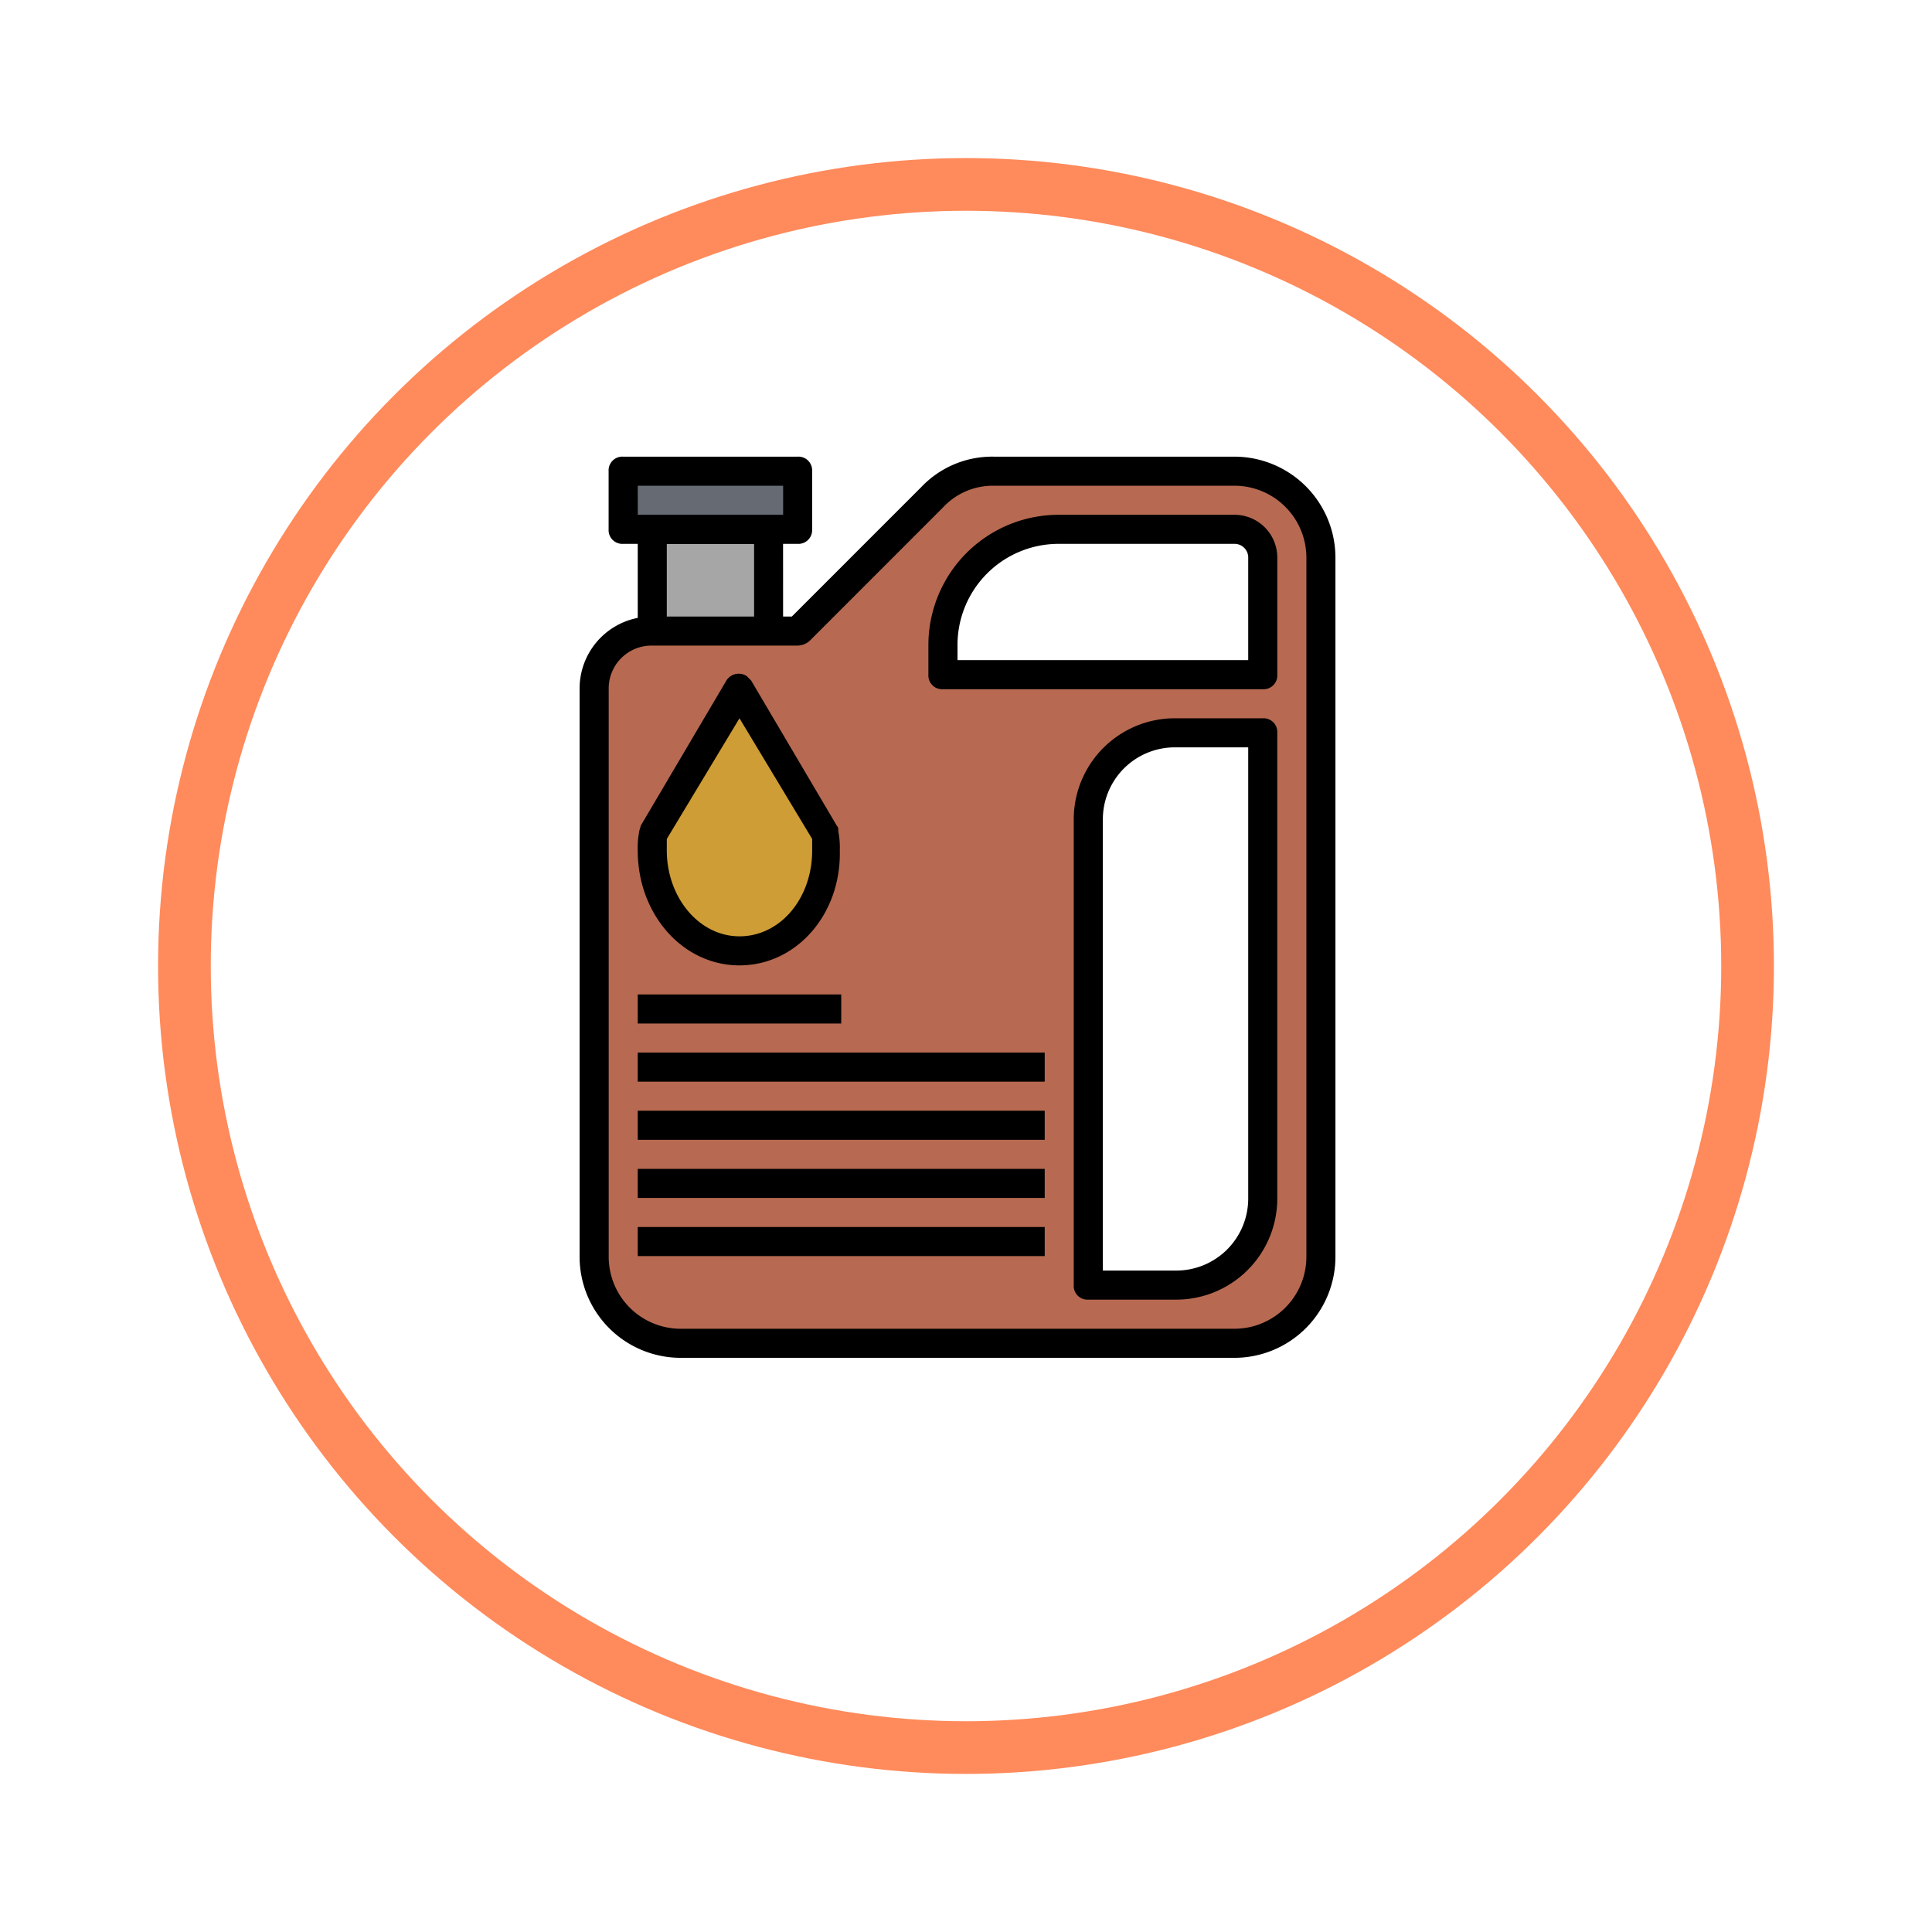 <svg xmlns="http://www.w3.org/2000/svg" xmlns:xlink="http://www.w3.org/1999/xlink" width="110" height="110" viewBox="0 0 110 110">
  <defs>
    <filter id="Elipse_4252" x="0" y="0" width="110" height="110" filterUnits="userSpaceOnUse">
      <feOffset dy="3" input="SourceAlpha"/>
      <feGaussianBlur stdDeviation="3" result="blur"/>
      <feFlood flood-opacity="0.161"/>
      <feComposite operator="in" in2="blur"/>
      <feComposite in="SourceGraphic"/>
    </filter>
  </defs>
  <g id="Grupo_58974" data-name="Grupo 58974" transform="translate(-1319 -2628)">
    <g transform="matrix(1, 0, 0, 1, 1319, 2628)" filter="url(#Elipse_4252)">
      <g id="Elipse_4252-2" data-name="Elipse 4252" transform="translate(9 6)" fill="#fff" stroke="#ff8a5b" stroke-width="3">
        <circle cx="46" cy="46" r="46" stroke="none"/>
        <circle cx="46" cy="46" r="44.5" fill="none"/>
      </g>
    </g>
    <g id="Grupo_58971" data-name="Grupo 58971" transform="translate(1352 2654)">
      <path id="Trazado_115490" data-name="Trazado 115490" d="M471.3-2.207V-8h-6.621v5.793" transform="translate(-460.537 12.138)" fill="#a6a6a6"/>
      <path id="Trazado_115491" data-name="Trazado 115491" d="M464.951-9.379H463.3v-4.965H458.33v4.965h-1.655v-5.793A.782.782,0,0,1,457.5-16h6.621a.782.782,0,0,1,.828.828Z" transform="translate(-453.365 19.31)"/>
      <path id="Trazado_115492" data-name="Trazado 115492" d="M444.261-30.9h-8.276a3.32,3.32,0,0,0-3.31,3.31V4.688a4.98,4.98,0,0,0,4.965,4.965h31.447a4.98,4.98,0,0,0,4.965-4.965V-35.035A4.98,4.98,0,0,0,469.088-40H455.433a4.632,4.632,0,0,0-3.476,1.49Z" transform="translate(-431.847 40.828)" fill="#b76a51"/>
      <path id="Trazado_115493" data-name="Trazado 115493" d="M461.915,3.309H430.468a5.757,5.757,0,0,1-5.793-5.793V-34.759a4.1,4.1,0,0,1,4.138-4.138h7.945l7.365-7.365A5.563,5.563,0,0,1,448.261-48h13.655a5.757,5.757,0,0,1,5.793,5.793V-2.484A5.757,5.757,0,0,1,461.915,3.309Zm-33.1-40.551a2.438,2.438,0,0,0-2.483,2.483V-2.484a4.1,4.1,0,0,0,4.138,4.138h31.447a4.1,4.1,0,0,0,4.138-4.138V-42.207a4.1,4.1,0,0,0-4.138-4.138H448.261a3.882,3.882,0,0,0-2.9,1.241L437.75-37.49a1.1,1.1,0,0,1-.662.248Z" transform="translate(-424.675 48)"/>
      <rect id="Rectángulo_5811" data-name="Rectángulo 5811" width="9.931" height="3.31" transform="translate(2.483 0.828)" fill="#656a73"/>
      <path id="Trazado_115494" data-name="Trazado 115494" d="M451.433-43.035H441.5a.782.782,0,0,1-.828-.828v-3.31A.782.782,0,0,1,441.5-48h9.931a.782.782,0,0,1,.828.828v3.31A.782.782,0,0,1,451.433-43.035Zm-9.1-1.655h8.276v-1.655H442.33Z" transform="translate(-439.02 48)"/>
      <path id="Trazado_115495" data-name="Trazado 115495" d="M631.3-8h9.931a1.66,1.66,0,0,1,1.655,1.655V.276H624.675V-1.379A6.64,6.64,0,0,1,631.3-8Z" transform="translate(-603.986 12.138)" fill="#fff"/>
      <path id="Trazado_115496" data-name="Trazado 115496" d="M635.709-6.069H617.5a.782.782,0,0,1-.828-.828V-8.552A7.417,7.417,0,0,1,624.123-16h9.931a2.438,2.438,0,0,1,2.483,2.483V-6.9A.782.782,0,0,1,635.709-6.069ZM618.33-7.724h16.551v-5.793a.782.782,0,0,0-.828-.828h-9.931a5.757,5.757,0,0,0-5.793,5.793Z" transform="translate(-596.813 19.31)"/>
      <path id="Trazado_115497" data-name="Trazado 115497" d="M709.64,104h4.965v26.482a4.98,4.98,0,0,1-4.965,4.965h-4.965V108.965A4.98,4.98,0,0,1,709.64,104Z" transform="translate(-675.71 -88.276)" fill="#fff"/>
      <path id="Trazado_115498" data-name="Trazado 115498" d="M702.468,129.1H697.5a.782.782,0,0,1-.828-.828V101.793A5.757,5.757,0,0,1,702.468,96h4.965a.782.782,0,0,1,.828.828V123.31A5.757,5.757,0,0,1,702.468,129.1Zm-4.138-1.655h4.138a4.1,4.1,0,0,0,4.138-4.138V97.655h-4.138a4.1,4.1,0,0,0-4.138,4.138Z" transform="translate(-668.538 -81.104)"/>
      <path id="Trazado_115499" data-name="Trazado 115499" d="M474.523,88.276a3.711,3.711,0,0,1,.083.91c0,3.145-2.234,5.71-4.965,5.71s-4.965-2.565-4.965-5.71a3.1,3.1,0,0,1,.083-.91L469.64,80Z" transform="translate(-460.537 -66.759)" fill="#ce9d36"/>
      <path id="Trazado_115500" data-name="Trazado 115500" d="M462.468,88.058c-3.227,0-5.793-2.9-5.793-6.538a4.72,4.72,0,0,1,.083-1.076c0-.083.083-.248.083-.331l4.883-8.276a.828.828,0,0,1,1.159-.248l.248.248,4.883,8.276c.083.083.083.166.083.331a4.718,4.718,0,0,1,.083,1.076C468.261,85.162,465.7,88.058,462.468,88.058Zm-4.138-7.2v.662c0,2.648,1.821,4.883,4.138,4.883s4.138-2.152,4.138-4.883v-.662l-4.138-6.869Z" transform="translate(-453.365 -59.093)"/>
      <rect id="Rectángulo_5812" data-name="Rectángulo 5812" width="11.586" height="1.655" transform="translate(3.31 30.62)"/>
      <rect id="Rectángulo_5813" data-name="Rectángulo 5813" width="23.172" height="1.655" transform="translate(3.31 33.93)"/>
      <rect id="Rectángulo_5814" data-name="Rectángulo 5814" width="23.172" height="1.655" transform="translate(3.31 37.24)"/>
      <rect id="Rectángulo_5815" data-name="Rectángulo 5815" width="23.172" height="1.655" transform="translate(3.31 40.551)"/>
      <rect id="Rectángulo_5816" data-name="Rectángulo 5816" width="23.172" height="1.655" transform="translate(3.31 43.861)"/>
    </g>
  </g>
</svg>
